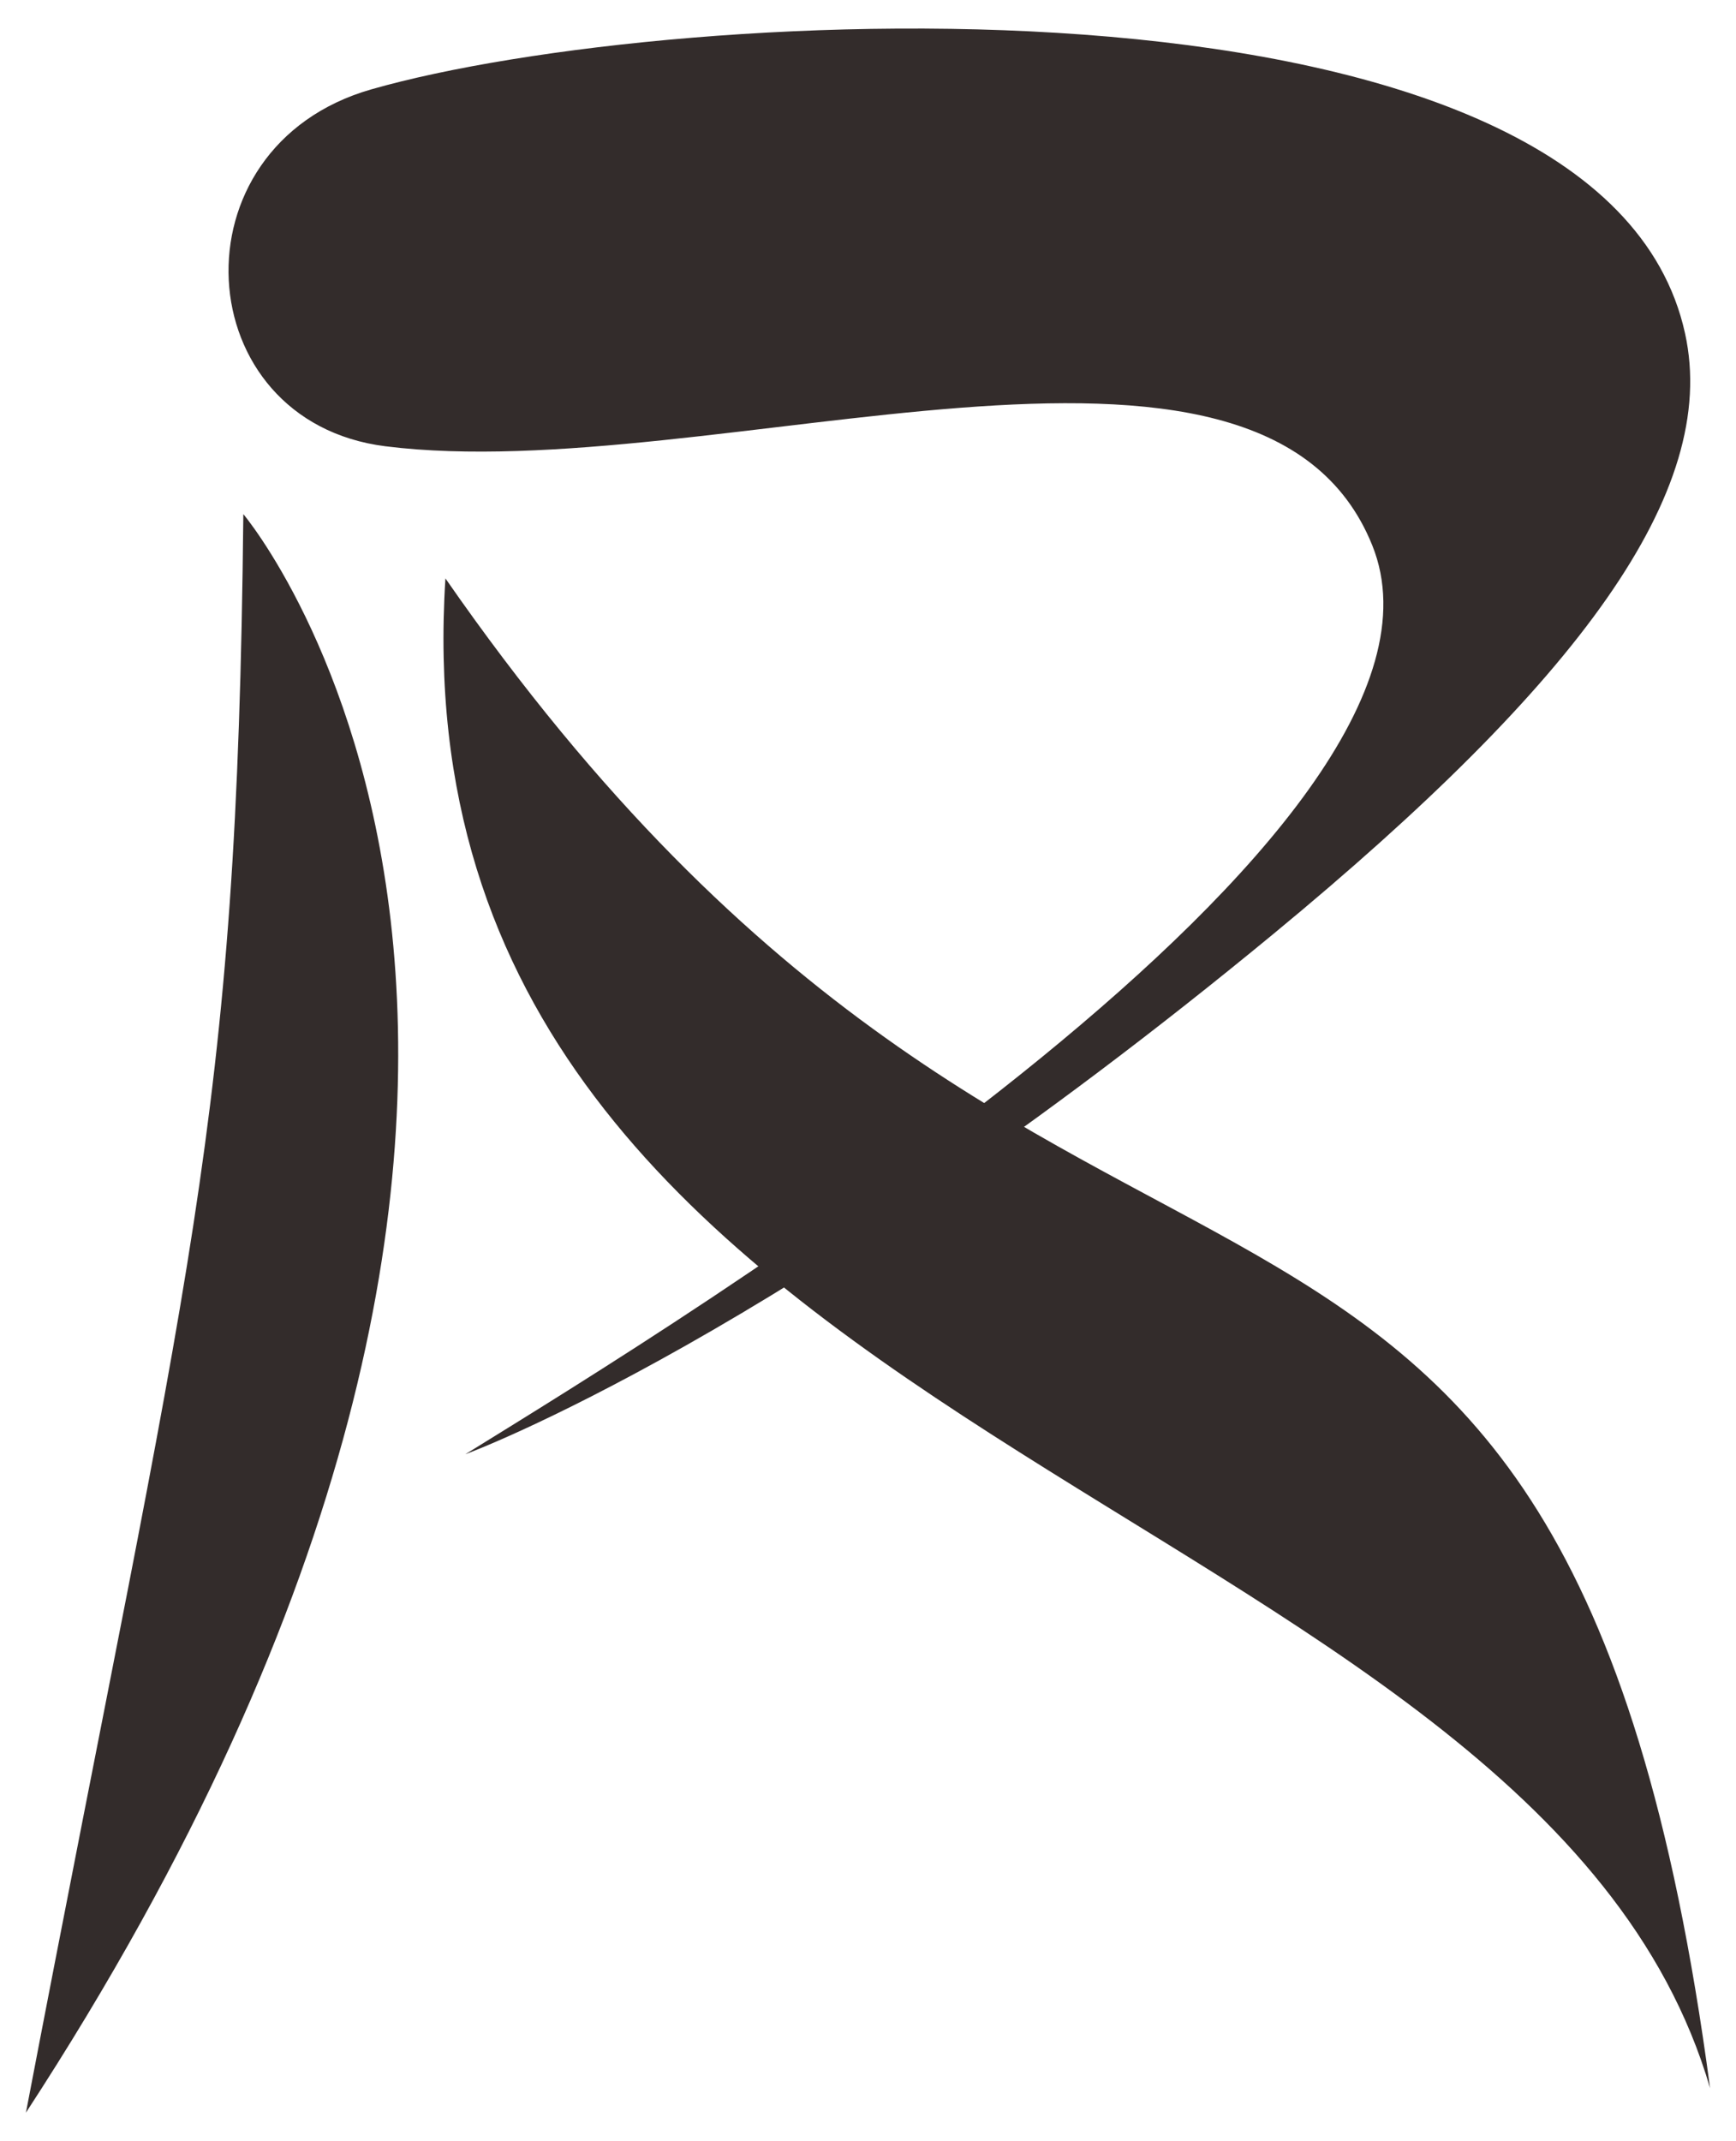 <?xml version="1.0" encoding="UTF-8"?>
<!DOCTYPE svg PUBLIC "-//W3C//DTD SVG 1.1//EN" "http://www.w3.org/Graphics/SVG/1.1/DTD/svg11.dtd">
<!-- Creator: CorelDRAW 2018 (64-Bit) -->
<svg xmlns="http://www.w3.org/2000/svg" xml:space="preserve" width="60mm" height="74mm" version="1.1" style="shape-rendering:geometricPrecision; text-rendering:geometricPrecision; image-rendering:optimizeQuality; fill-rule:evenodd; clip-rule:evenodd"
viewBox="0 0 6000 7400"
 xmlns:xlink="http://www.w3.org/1999/xlink">
 <defs>
  <style type="text/css">
   <![CDATA[
    .fil0 {fill:#332C2B}
   ]]>
  </style>
 </defs>
 <g id="Layer_x0020_1">
  <path class="fil0" d="M4402.28 3226.69c-1693.32,1396.98 -2794,1799.17 -2794,1799.17 731.59,-452.64 3531.4,-2155.17 3134.63,-3140.98 -383.39,-952.56 -2279.16,-201.19 -3410.28,-342.5 -684.52,-85.51 -744.39,-1034.66 -49.29,-1233.57 1044.13,-298.8 4252.18,-466.85 4540.51,843.23 120.53,547.62 -370.09,1207.19 -1421.57,2074.65z"/>
  <path class="fil0" d="M841 1776.77c0,0 1608.67,1905 -751.42,5524.5 561.98,-2939.11 730.25,-3397.24 751.42,-5524.5z"/>
  <path class="fil0" d="M1539.5 1999.02c2155.52,3106.92 3861.25,1388.71 4370.92,5217.58 -607.57,-2080.36 -4562.98,-2208.51 -4370.92,-5217.58z"/>
 </g>
</svg>
